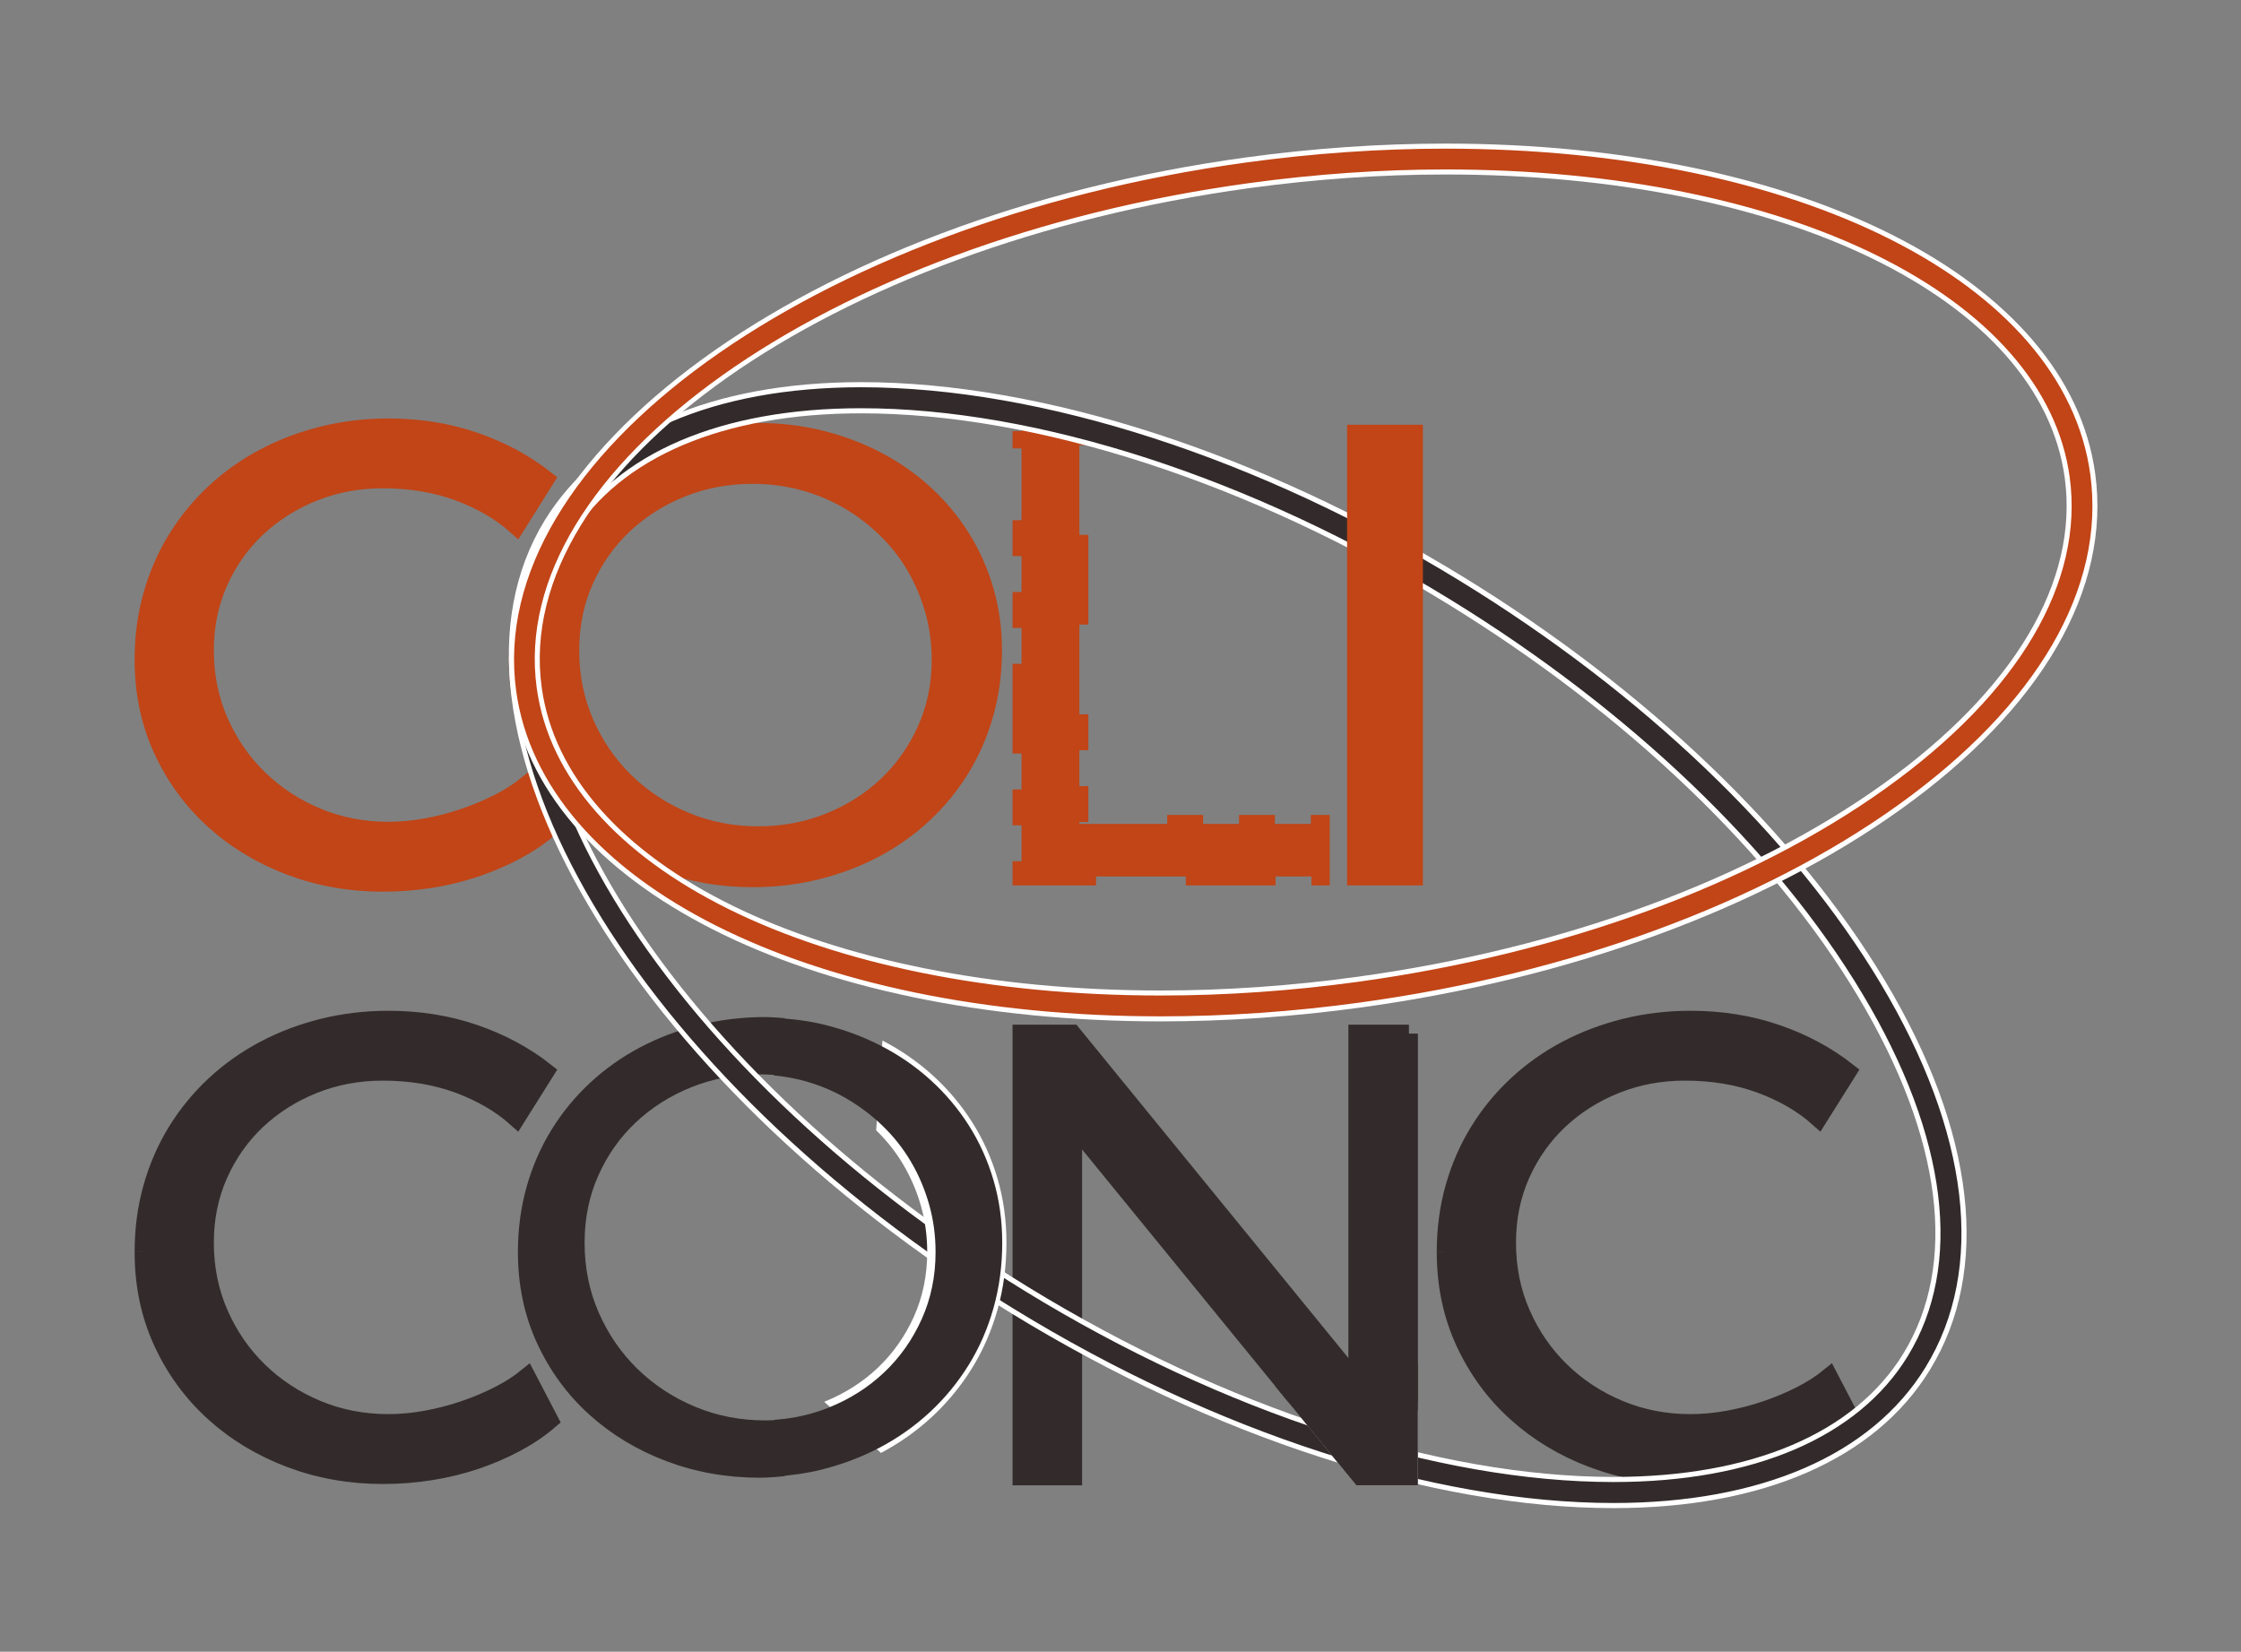 <?xml version="1.0"?>
<svg width="156.063" height="115.028" xmlns="http://www.w3.org/2000/svg" xmlns:svg="http://www.w3.org/2000/svg" version="1.1">

 <rect width="100%" height="100%" fill="#808080" stroke="none"/>

 <g class="layer">
  <title>Layer 1</title>
  <g id="g30" transform="matrix(1.25 0 0 -1.25 -435.845 521.645)">
   <g id="g100">
    <path d="m356.676,380.558c0,1.267 0.158,2.466 0.479,3.598c0.319,1.131 0.775,2.176 1.367,3.135c0.592,0.958 1.3,1.821 2.125,2.587c0.825,0.767 1.742,1.417 2.753,1.951c1.01,0.535 2.098,0.947 3.266,1.238c1.167,0.289 2.383,0.435 3.65,0.435c1.708,0 3.303,-0.256 4.79,-0.767c1.487,-0.511 2.804,-1.219 3.955,-2.125l-1.62,-2.578c-0.871,0.777 -1.943,1.402 -3.214,1.873c-1.272,0.47 -2.68,0.705 -4.225,0.705c-1.371,0 -2.656,-0.241 -3.859,-0.723c-1.201,-0.482 -2.252,-1.147 -3.153,-1.994c-0.9,-0.849 -1.609,-1.854 -2.125,-3.015c-0.517,-1.161 -0.775,-2.426 -0.775,-3.798c0,-1.416 0.267,-2.734 0.801,-3.954c0.534,-1.219 1.265,-2.282 2.195,-3.188c0.93,-0.905 2.012,-1.617 3.249,-2.133c1.237,-0.518 2.564,-0.775 3.981,-0.775c0.684,0 1.39,0.066 2.116,0.199c0.726,0.134 1.429,0.316 2.108,0.549c0.679,0.232 1.322,0.503 1.925,0.81c0.604,0.308 1.127,0.642 1.568,1.002l1.254,-2.404c-0.557,-0.477 -1.184,-0.9 -1.881,-1.272c-0.697,-0.372 -1.441,-0.691 -2.23,-0.959c-0.79,-0.266 -1.62,-0.469 -2.491,-0.609c-0.871,-0.139 -1.765,-0.209 -2.683,-0.209c-1.823,0 -3.543,0.305 -5.156,0.915c-1.615,0.61 -3.029,1.463 -4.242,2.561c-1.214,1.097 -2.172,2.407 -2.875,3.928c-0.702,1.522 -1.053,3.194 -1.053,5.017" fill="#c14517" fill-rule="nonzero" id="path102" stroke="#c14517"/>
   </g>
   <g id="g104">
    <path d="m380.695,381.08c0,-1.416 0.266,-2.734 0.801,-3.954c0.533,-1.22 1.265,-2.282 2.195,-3.189c0.929,-0.905 2.012,-1.617 3.248,-2.132c1.237,-0.518 2.565,-0.776 3.981,-0.776c1.371,0 2.657,0.24 3.859,0.723c1.201,0.481 2.25,1.146 3.145,1.994c0.894,0.848 1.602,1.853 2.125,3.014c0.522,1.162 0.784,2.427 0.784,3.798c0,0.94 -0.122,1.84 -0.367,2.7c-0.244,0.859 -0.585,1.664 -1.027,2.413c-0.441,0.749 -0.976,1.425 -1.603,2.029c-0.627,0.605 -1.319,1.124 -2.073,1.56c-0.755,0.435 -1.568,0.769 -2.439,1.002c-0.871,0.231 -1.776,0.347 -2.717,0.347c-1.371,0 -2.657,-0.241 -3.859,-0.722c-1.201,-0.483 -2.253,-1.148 -3.153,-1.995c-0.9,-0.848 -1.609,-1.853 -2.126,-3.014c-0.516,-1.161 -0.774,-2.427 -0.774,-3.798m-3.415,-0.522c0,1.266 0.159,2.465 0.479,3.597c0.319,1.132 0.776,2.177 1.368,3.136c0.591,0.958 1.3,1.82 2.125,2.587c0.824,0.766 1.742,1.417 2.752,1.951c1.011,0.534 2.099,0.946 3.267,1.237c1.166,0.289 2.383,0.436 3.649,0.436c1.22,0 2.392,-0.141 3.519,-0.419c1.127,-0.278 2.184,-0.673 3.17,-1.185c0.988,-0.511 1.888,-1.134 2.701,-1.873c0.813,-0.737 1.512,-1.567 2.099,-2.49c0.587,-0.924 1.04,-1.928 1.358,-3.014c0.321,-1.086 0.48,-2.233 0.48,-3.441c0,-1.266 -0.159,-2.465 -0.48,-3.598c-0.318,-1.131 -0.774,-2.176 -1.367,-3.134c-0.592,-0.959 -1.301,-1.821 -2.125,-2.588c-0.824,-0.766 -1.742,-1.416 -2.752,-1.951c-1.011,-0.534 -2.099,-0.946 -3.267,-1.237c-1.166,-0.29 -2.383,-0.435 -3.649,-0.435c-1.824,0 -3.543,0.304 -5.157,0.915c-1.614,0.609 -3.028,1.463 -4.241,2.56c-1.215,1.098 -2.172,2.407 -2.875,3.929c-0.703,1.521 -1.054,3.193 -1.054,5.017" fill="#c14517" fill-rule="nonzero" id="path106" stroke="#c14517" stroke-width="0.5"/>
   </g>
   <g id="g108">
    <path d="m405.587,393.295l3.223,0l0,-21.883l13.448,0l0,-2.927l-16.671,0l0,24.81z" fill="#c14517" fill-rule="nonzero" id="path110" stroke="#c14517" stroke-dasharray="none 2,2 5,5 5,2,2,2 5,2,2,2,2,2"/>
   </g>
   <g id="g112">
    <path d="m356.676,347.558c0,1.267 0.158,2.466 0.479,3.598c0.319,1.131 0.775,2.176 1.367,3.135c0.592,0.958 1.3,1.821 2.125,2.587c0.825,0.767 1.742,1.417 2.753,1.951c1.01,0.535 2.098,0.947 3.266,1.238c1.167,0.289 2.383,0.435 3.65,0.435c1.708,0 3.303,-0.256 4.79,-0.767c1.487,-0.511 2.804,-1.219 3.955,-2.125l-1.62,-2.578c-0.871,0.777 -1.943,1.402 -3.214,1.873c-1.272,0.47 -2.68,0.705 -4.225,0.705c-1.371,0 -2.656,-0.241 -3.859,-0.723c-1.201,-0.482 -2.252,-1.147 -3.153,-1.994c-0.9,-0.849 -1.609,-1.854 -2.125,-3.015c-0.517,-1.161 -0.775,-2.426 -0.775,-3.798c0,-1.416 0.267,-2.734 0.801,-3.954c0.534,-1.219 1.265,-2.282 2.195,-3.188c0.93,-0.905 2.012,-1.617 3.249,-2.133c1.237,-0.518 2.564,-0.775 3.981,-0.775c0.684,0 1.39,0.066 2.116,0.199c0.726,0.134 1.429,0.316 2.108,0.549c0.679,0.232 1.322,0.503 1.925,0.81c0.604,0.308 1.127,0.642 1.568,1.002l1.254,-2.404c-0.557,-0.477 -1.184,-0.9 -1.881,-1.272c-0.697,-0.372 -1.441,-0.691 -2.23,-0.959c-0.79,-0.266 -1.62,-0.469 -2.491,-0.609c-0.871,-0.139 -1.765,-0.209 -2.683,-0.209c-1.823,0 -3.543,0.305 -5.156,0.915c-1.615,0.61 -3.029,1.463 -4.242,2.561c-1.214,1.097 -2.172,2.407 -2.875,3.928c-0.702,1.522 -1.053,3.194 -1.053,5.017" fill="#332B2B" fill-rule="nonzero" id="path114" stroke="#332b2b"/>
   </g>
   <g id="g116">
    <path d="m427.171,359.728l-2.874,0l0,-19.476l-15.889,19.476l-2.821,0l0,-24.667l2.874,0l0,19.616l12.193,-14.94l6.517,0l0,19.991z" fill="#332B2B" fill-rule="nonzero" id="path118" stroke="#332b2b"/>
   </g>
   <g id="g120">
    <path d="m429.22,347.558c0,1.267 0.159,2.466 0.479,3.598c0.319,1.131 0.776,2.176 1.368,3.135c0.591,0.958 1.3,1.821 2.125,2.587c0.824,0.767 1.742,1.417 2.752,1.951c1.011,0.535 2.099,0.947 3.266,1.238c1.168,0.289 2.384,0.435 3.651,0.435c1.707,0 3.303,-0.256 4.79,-0.767c1.486,-0.511 2.804,-1.219 3.955,-2.125l-1.62,-2.578c-0.871,0.777 -1.943,1.402 -3.215,1.873c-1.272,0.47 -2.68,0.705 -4.225,0.705c-1.37,0 -2.656,-0.241 -3.858,-0.723c-1.202,-0.482 -2.253,-1.147 -3.153,-1.994c-0.9,-0.849 -1.609,-1.854 -2.126,-3.015c-0.516,-1.161 -0.774,-2.426 -0.774,-3.798c0,-1.416 0.266,-2.734 0.801,-3.954c0.533,-1.219 1.265,-2.282 2.195,-3.188c0.929,-0.905 2.012,-1.617 3.248,-2.133c1.237,-0.518 2.565,-0.775 3.982,-0.775c0.684,0 1.39,0.066 2.116,0.199c0.725,0.134 1.429,0.316 2.107,0.549c0.68,0.232 1.322,0.503 1.926,0.81c0.604,0.308 1.126,0.642 1.567,1.002l1.254,-2.404c-0.556,-0.477 -1.184,-0.9 -1.881,-1.272c-0.697,-0.372 -1.44,-0.691 -2.229,-0.959c-0.79,-0.266 -1.62,-0.469 -2.491,-0.609c-0.871,-0.139 -1.766,-0.209 -2.684,-0.209c-1.823,0 -3.542,0.305 -5.156,0.915c-1.614,0.61 -3.028,1.463 -4.241,2.561c-1.215,1.097 -2.172,2.407 -2.875,3.928c-0.703,1.522 -1.054,3.194 -1.054,5.017" fill="#332B2B" fill-rule="nonzero" id="path122" stroke="#332b2b"/>
   </g>
   <g id="g124">
    <path d="m391.32,338.029c-1.416,0 -2.743,0.258 -3.98,0.775c-1.237,0.516 -2.32,1.228 -3.249,2.133c-0.929,0.906 -1.662,1.969 -2.195,3.189c-0.535,1.219 -0.801,2.538 -0.801,3.954c0,1.371 0.258,2.637 0.775,3.798c0.516,1.161 1.225,2.166 2.126,3.014c0.899,0.847 1.951,1.512 3.152,1.994c1.202,0.482 2.488,0.723 3.86,0.723c0.419,0 0.83,-0.031 1.236,-0.078l0,2.917c-0.309,0.018 -0.61,0.054 -0.924,0.054c-1.266,0 -2.482,-0.147 -3.648,-0.436c-1.168,-0.291 -2.256,-0.703 -3.268,-1.237c-1.01,-0.534 -1.928,-1.185 -2.752,-1.951c-0.824,-0.767 -1.533,-1.629 -2.125,-2.587c-0.592,-0.959 -1.049,-2.004 -1.367,-3.136c-0.32,-1.132 -0.48,-2.331 -0.48,-3.598c0,-1.823 0.351,-3.495 1.054,-5.016c0.703,-1.522 1.66,-2.831 2.875,-3.929c1.213,-1.098 2.627,-1.951 4.241,-2.561c1.615,-0.61 3.333,-0.915 5.158,-0.915c0.419,0 0.826,0.04 1.236,0.073l0,2.861c-0.305,-0.024 -0.612,-0.041 -0.924,-0.041" fill="#332B2B" fill-rule="nonzero" id="path126" stroke="#332b2b" stroke-miterlimit="4" stroke-width="0.3"/>
   </g>
   <g id="g128" transform="translate(396.652,394.288)">
    <path d="m0,0c-7.692,0 -13.426,-2.438 -16.145,-6.865c-6.436,-10.496 4.969,-29.247 25.426,-41.799c10.973,-6.732 22.868,-10.594 32.635,-10.594c7.693,0 13.427,2.439 16.143,6.866c3.064,4.993 2.173,12.053 -2.508,19.882c-4.785,8.001 -12.922,15.783 -22.913,21.914c-10.974,6.734 -22.87,10.596 -32.638,10.596m41.916,-60.995c-10.078,0 -22.305,3.955 -33.543,10.85c-21.273,13.053 -32.935,32.875 -25.998,44.188c3.046,4.962 9.306,7.694 17.625,7.694c10.08,0 22.307,-3.956 33.547,-10.852c10.224,-6.274 18.568,-14.266 23.495,-22.503c5.03,-8.411 5.917,-16.111 2.497,-21.682c-3.043,-4.963 -9.302,-7.695 -17.623,-7.695" fill="#ffffff" fill-rule="nonzero" id="path130"/>
   </g>
   <g id="g132">
    <path d="m396.652,394.722c-7.85,0 -13.715,-2.512 -16.514,-7.072c-6.562,-10.699 4.907,-29.718 25.568,-42.396c11.04,-6.773 23.017,-10.658 32.862,-10.658c7.851,0 13.715,2.513 16.513,7.074c3.153,5.136 2.263,12.357 -2.505,20.331c-4.82,8.061 -13.01,15.896 -23.059,22.062c-11.041,6.774 -23.019,10.659 -32.865,10.659m41.916,-60.994c-10,0 -22.145,3.931 -33.316,10.786c-21.07,12.928 -32.668,32.482 -25.854,43.591c2.963,4.827 9.092,7.486 17.254,7.486c10.002,0 22.146,-3.932 33.318,-10.788c10.168,-6.238 18.46,-14.178 23.351,-22.356c4.942,-8.266 5.831,-15.806 2.5,-21.232c-2.962,-4.828 -9.089,-7.487 -17.253,-7.487" fill="#332B2B" fill-rule="nonzero" id="path134" stroke="#332b2b" stroke-width="0.3"/>
   </g>
   <g id="g136" transform="translate(397.84,359.343)">
    <path d="m0,0c1.023,-0.531 1.969,-1.187 2.807,-1.947c0.841,-0.764 1.577,-1.636 2.184,-2.592c0.61,-0.961 1.086,-2.018 1.417,-3.142c0.331,-1.126 0.499,-2.332 0.499,-3.582c0,-1.305 -0.167,-2.561 -0.497,-3.733c-0.332,-1.172 -0.81,-2.27 -1.424,-3.262c-0.611,-0.989 -1.355,-1.894 -2.21,-2.691c-0.853,-0.792 -1.815,-1.474 -2.859,-2.027l-3.163,2.849c1.137,0.456 2.142,1.093 2.985,1.894c0.843,0.797 1.521,1.758 2.014,2.855c0.491,1.093 0.74,2.301 0.74,3.593c0,0.89 -0.116,1.753 -0.347,2.563c-0.231,0.815 -0.56,1.587 -0.978,2.296c-0.415,0.705 -0.926,1.353 -1.519,1.923l0.351,5.003z" fill="#ffffff" fill-rule="nonzero" id="path138"/>
   </g>
   <g id="g140">
    <path d="m397.638,336.809c1.01,0.535 1.928,1.186 2.752,1.951c0.824,0.768 1.533,1.629 2.125,2.588c0.593,0.958 1.049,2.003 1.367,3.135c0.32,1.133 0.48,2.332 0.48,3.597c0,1.208 -0.16,2.356 -0.48,3.442c-0.318,1.086 -0.771,2.09 -1.358,3.014c-0.587,0.922 -1.286,1.752 -2.099,2.49c-0.813,0.738 -1.713,1.361 -2.701,1.873c-0.986,0.512 -2.043,0.906 -3.17,1.184c-0.837,0.207 -1.708,0.312 -2.596,0.366l0,-2.917c0.504,-0.057 0.998,-0.142 1.481,-0.27c0.871,-0.232 1.683,-0.566 2.439,-1.002c0.754,-0.435 1.446,-0.955 2.072,-1.559c0.627,-0.605 1.163,-1.281 1.604,-2.03c0.441,-0.749 0.783,-1.553 1.027,-2.413c0.245,-0.859 0.367,-1.76 0.367,-2.7c0,-1.37 -0.262,-2.636 -0.785,-3.798c-0.522,-1.161 -1.23,-2.166 -2.125,-3.013c-0.894,-0.848 -1.943,-1.513 -3.144,-1.995c-0.928,-0.372 -1.908,-0.596 -2.936,-0.681l0,-2.862c0.824,0.065 1.633,0.17 2.412,0.364c1.168,0.291 2.257,0.703 3.268,1.236" fill="#332B2B" fill-rule="nonzero" id="path142" stroke="#332b2b" stroke-miterlimit="4" stroke-width="0.3"/>
   </g>
   <path d="m424.224,393.152l3.223,0l0,-24.667l-3.223,0l0,24.667z" fill="#c14517" fill-rule="nonzero" id="path144" stroke="#c14517"/>
   <g id="g146" transform="translate(420.672,338.949)">
    <path d="m0,0l3.412,-4.205l0.15,-0.184l0.237,0l2.7,0l0.5,0l0,0.5l0,3.67l-6.999,0.219z" fill="#ffffff" fill-rule="nonzero" id="path148"/>
   </g>
   <g id="g150">
    <path d="m424.471,335.06l2.7,0l0,5.701l-6.516,-1.025l3.816,-4.676z" fill="#332B2B" fill-rule="nonzero" id="path152" stroke="#332b2b"/>
   </g>
   <g id="g154" transform="translate(429.213,407.595)">
    <path d="m0,0c-3.582,0 -7.258,-0.256 -10.926,-0.76c-23.394,-3.214 -41.084,-15.685 -39.434,-27.802c1.356,-9.951 15.542,-16.901 34.497,-16.901c3.581,0 7.257,0.256 10.925,0.76c11.424,1.57 21.833,5.384 29.307,10.738c7.315,5.239 10.91,11.299 10.125,17.063c-1.355,9.952 -15.539,16.902 -34.494,16.902m-15.863,-47.184c-19.834,0 -34.719,7.562 -36.196,18.388c-1.777,13.058 16.571,26.4 40.901,29.741c3.745,0.515 7.5,0.776 11.158,0.776c19.835,0 34.717,-7.562 36.191,-18.39c0.876,-6.428 -2.968,-13.068 -10.826,-18.696c-7.697,-5.514 -18.377,-9.436 -30.071,-11.043c-3.745,-0.515 -7.499,-0.776 -11.157,-0.776" fill="#ffffff" fill-rule="nonzero" id="path156"/>
   </g>
   <g id="g158">
    <path d="m429.213,408.025c-3.601,0 -7.296,-0.258 -10.984,-0.765c-23.627,-3.245 -41.482,-15.934 -39.801,-28.286c1.387,-10.17 15.748,-17.272 34.922,-17.272c3.6,0 7.296,0.257 10.983,0.762c11.491,1.581 21.968,5.421 29.498,10.816c7.45,5.336 11.109,11.541 10.3,17.471c-1.385,10.17 -15.743,17.274 -34.918,17.274m-15.863,-47.184c-19.615,0 -34.325,7.409 -35.771,18.016c-1.745,12.822 16.439,25.946 40.533,29.256c3.727,0.513 7.462,0.772 11.101,0.772c19.615,0 34.322,-7.409 35.768,-18.017c0.853,-6.263 -2.93,-12.758 -10.653,-18.289c-7.64,-5.474 -18.252,-9.368 -29.879,-10.966c-3.726,-0.513 -7.461,-0.772 -11.099,-0.772" fill="#c14517" fill-rule="nonzero" id="path160" stroke="#c14517" stroke-width="0.3"/>
   </g>
  </g>
 </g>
</svg>